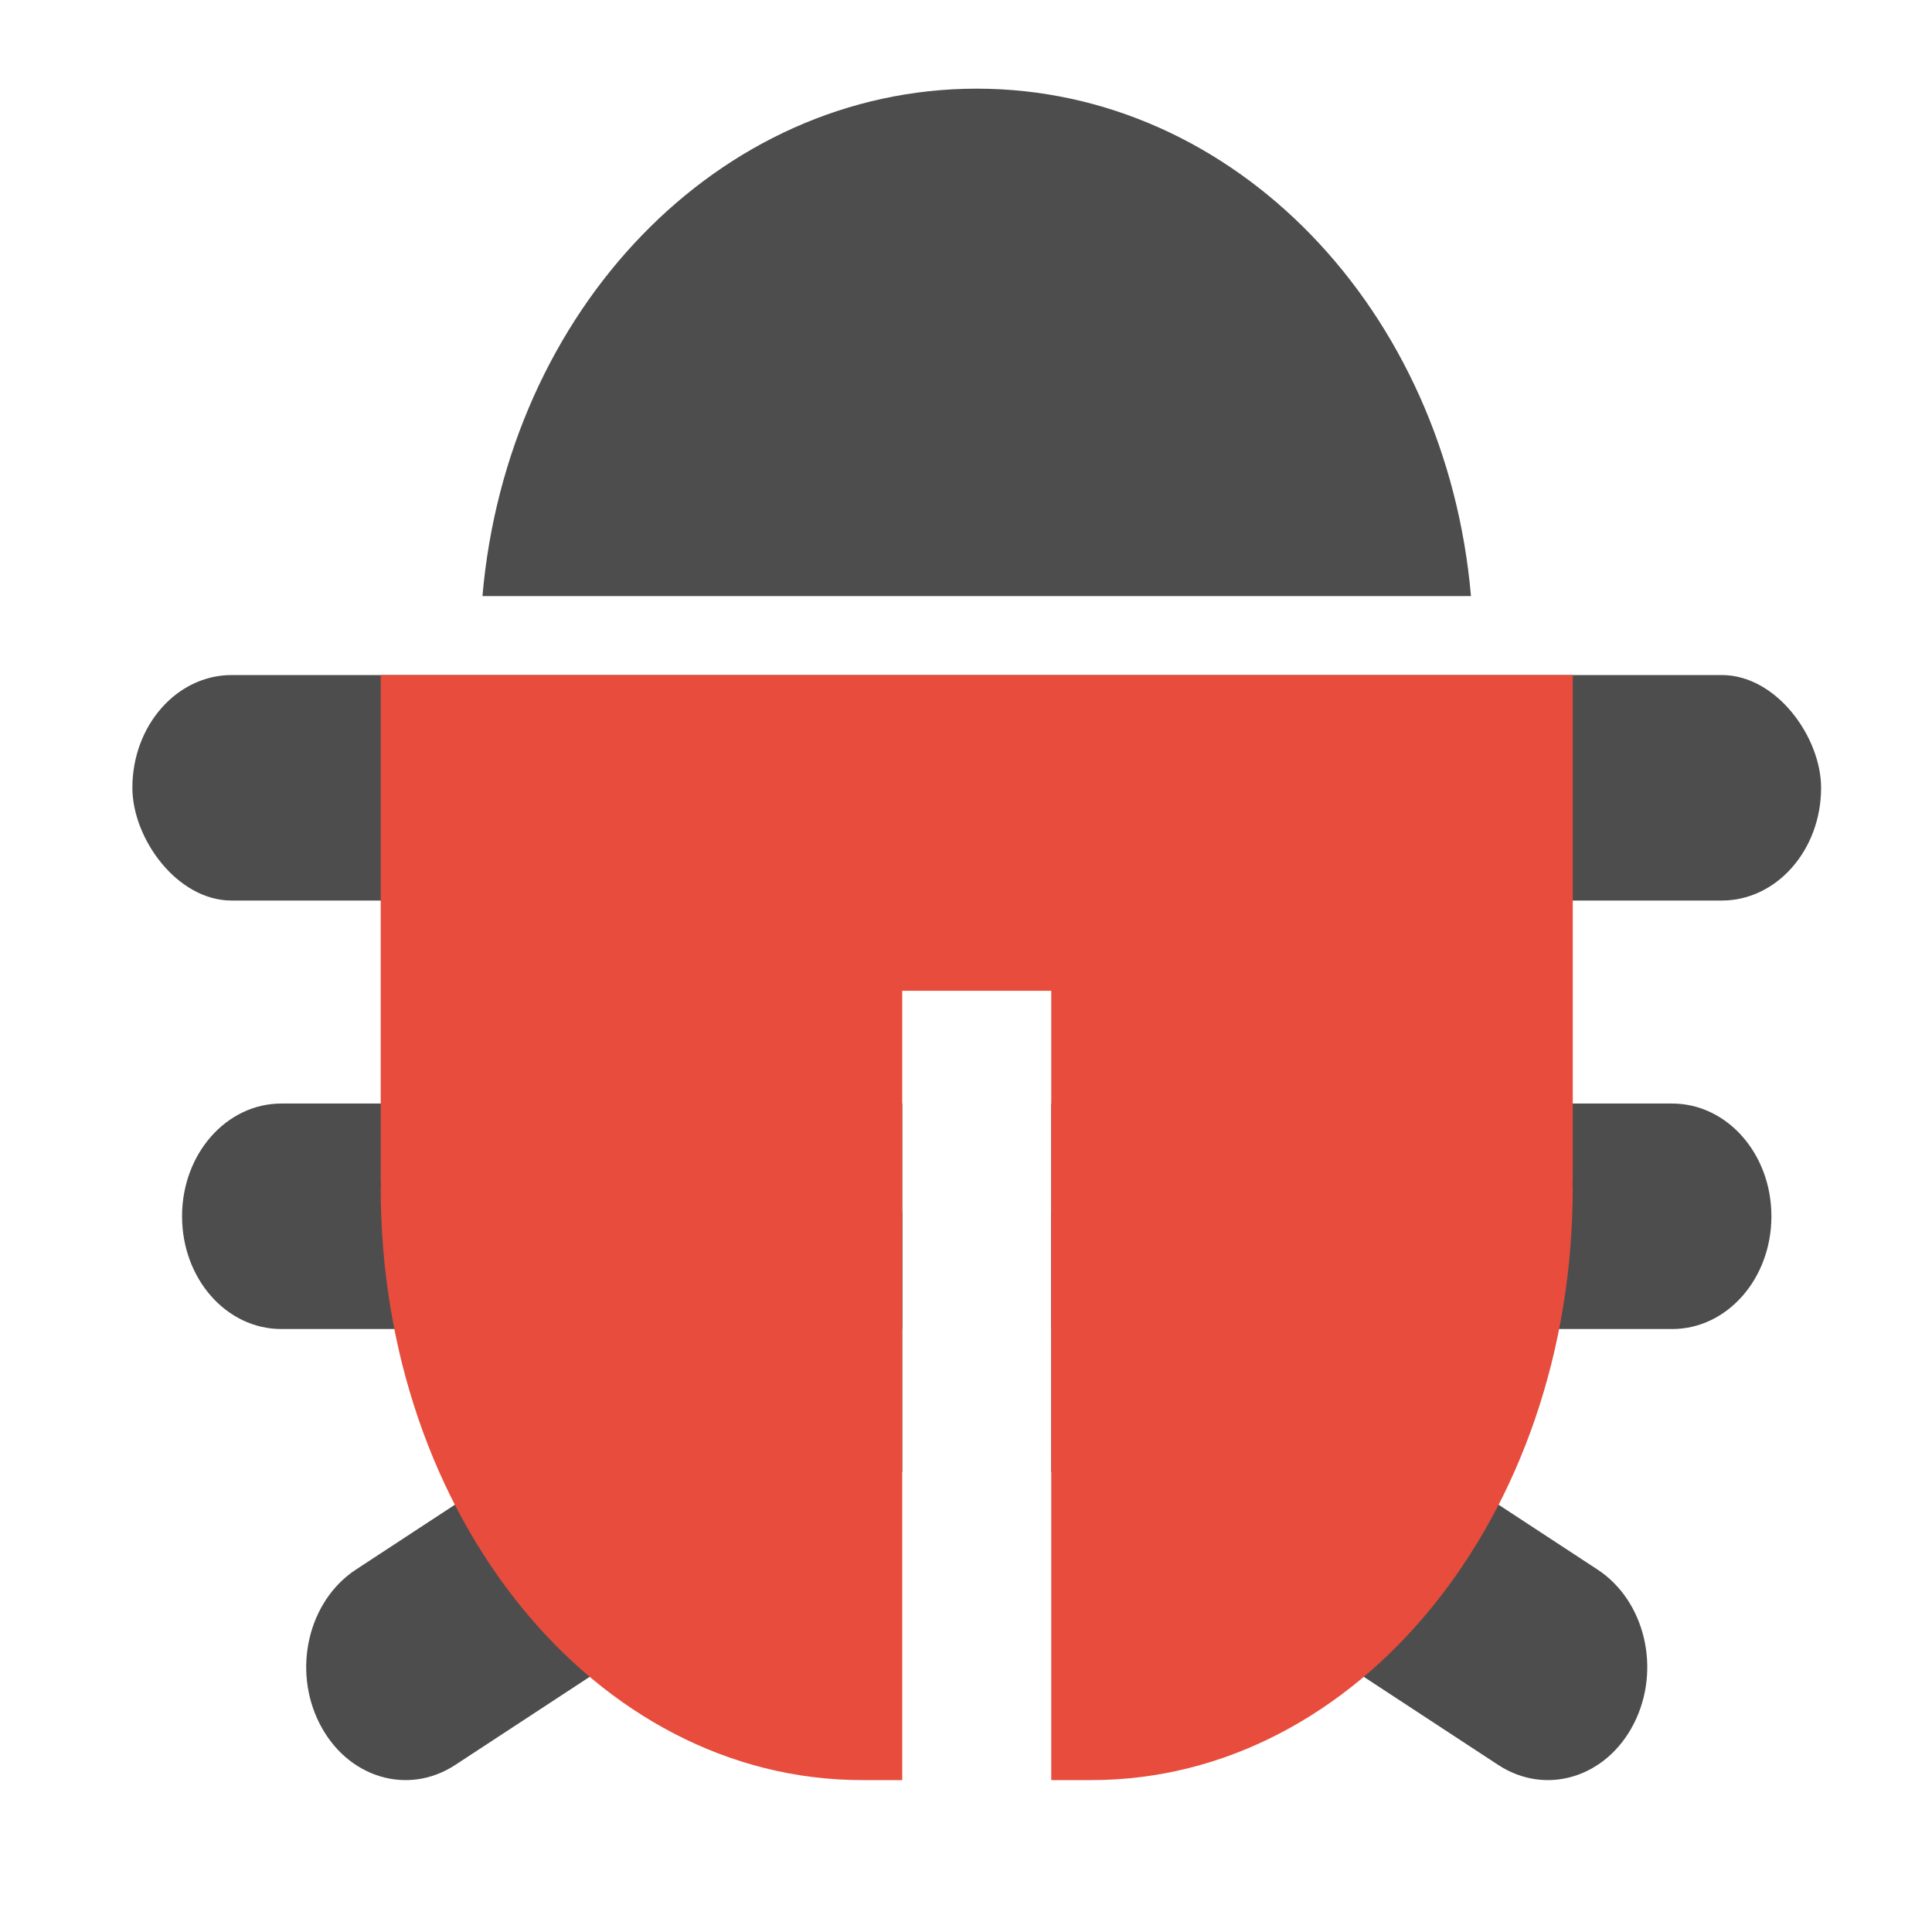 <?xml version="1.0" encoding="UTF-8" standalone="no"?>
<!-- Created with Inkscape (http://www.inkscape.org/) -->

<svg
   xmlns:dc="http://purl.org/dc/elements/1.1/"
   xmlns:cc="http://creativecommons.org/ns#"
   xmlns:rdf="http://www.w3.org/1999/02/22-rdf-syntax-ns#"
   xmlns:svg="http://www.w3.org/2000/svg"
   xmlns="http://www.w3.org/2000/svg"
   xmlns:sodipodi="http://sodipodi.sourceforge.net/DTD/sodipodi-0.dtd"
   xmlns:inkscape="http://www.inkscape.org/namespaces/inkscape"
   width="48"
   height="48"
   id="svg2"
   version="1.1"
   inkscape:version="0.48.5 r10040"
   viewBox="0 0 13.547 13.547"
   sodipodi:docname="apport.svg">
  <defs
     id="defs4" />
  <sodipodi:namedview
     id="base"
     pagecolor="#ffffff"
     bordercolor="#666666"
     borderopacity="1.0"
     inkscape:pageopacity="0"
     inkscape:pageshadow="2"
     inkscape:zoom="6.2934148"
     inkscape:cx="28.219698"
     inkscape:cy="14.440736"
     inkscape:document-units="px"
     inkscape:current-layer="layer1"
     showgrid="false"
     inkscape:showpageshadow="false"
     borderlayer="true"
     units="px"
     fit-margin-top="0"
     fit-margin-left="0"
     fit-margin-right="0"
     fit-margin-bottom="0"
     showguides="true"
     inkscape:window-width="1366"
     inkscape:window-height="744"
     inkscape:window-x="0"
     inkscape:window-y="24"
     inkscape:window-maximized="1">
    <sodipodi:guide
       position="-6.6748425e-06,48"
       orientation="48,0"
       id="guide4120" />
    <sodipodi:guide
       position="-6.6748425e-06,2.2810037e-05"
       orientation="0,48"
       id="guide4122" />
    <sodipodi:guide
       position="48,2.2810037e-05"
       orientation="-48,0"
       id="guide4124" />
    <sodipodi:guide
       position="48,48"
       orientation="0,-48"
       id="guide4126" />
    <sodipodi:guide
       position="4,44"
       orientation="40,0"
       id="guide4138" />
    <sodipodi:guide
       position="4,4"
       orientation="0,40"
       id="guide4140" />
    <sodipodi:guide
       position="44,4"
       orientation="-40,0"
       id="guide4142" />
    <sodipodi:guide
       position="44,44"
       orientation="0,-40"
       id="guide4144" />
    <sodipodi:guide
       position="7,48"
       orientation="40,0"
       id="guide4148" />
    <sodipodi:guide
       position="7,8"
       orientation="0,34"
       id="guide4150" />
    <sodipodi:guide
       position="41,8"
       orientation="-40,0"
       id="guide4152" />
    <sodipodi:guide
       position="41,48"
       orientation="0,-34"
       id="guide4154" />
    <sodipodi:guide
       position="15,33"
       orientation="18,0"
       id="guide4158" />
    <sodipodi:guide
       position="15,15"
       orientation="0,18"
       id="guide4160" />
    <sodipodi:guide
       position="33,15"
       orientation="-18,0"
       id="guide4162" />
    <sodipodi:guide
       position="33,33"
       orientation="0,-18"
       id="guide4164" />
    <sodipodi:guide
       position="2,44"
       orientation="40,0"
       id="guide3279" />
    <sodipodi:guide
       position="2,4"
       orientation="0,44"
       id="guide3281" />
    <sodipodi:guide
       position="46,4"
       orientation="-40,0"
       id="guide3283" />
    <sodipodi:guide
       position="46,44"
       orientation="0,-44"
       id="guide3285" />
  </sodipodi:namedview>
  <g
     inkscape:label="Capa 1"
     inkscape:groupmode="layer"
     id="layer1"
     transform="translate(38.119,-397.845)">
    <g
       transform="matrix(0.296,0,0,0.336,-38.376,396.361)"
       id="layer1-6">
      <path
         style="fill:#4d4d4d"
         inkscape:connector-curvature="0"
         id="rect4162"
         transform="translate(12.297,6.267)"
         d="M 11.708,0 C 5.587,0 0.587,4.628 0,10.589 l 23.417,0 C 22.83,4.628 17.829,0 11.708,0 z" />
      <rect
         style="fill:#4d4d4d"
         y="0"
         x="0"
         id="rect4210"
         transform="translate(4.004,18.504)"
         width="40.004"
         height="4.706"
         rx="2.353"
         ry="2.353" />
      <path
         style="fill:#4d4d4d"
         inkscape:connector-curvature="0"
         id="path4228"
         transform="translate(5.181,27.446)"
         d="M 2.353,0 C 1.05,0 0,1.05 0,2.353 0,3.657 1.05,4.706 2.353,4.706 l 14.707,0 0,-4.706 z" />
      <path
         style="fill:#4d4d4d"
         inkscape:connector-curvature="0"
         id="rect4212"
         transform="translate(25.771,27.446)"
         d="m 0,0 0,4.706 14.707,0 c 1.304,0 2.353,-1.05 2.353,-2.353 C 17.061,1.05 16.011,0 14.707,0 z" />
      <path
         style="fill:#4d4d4d"
         inkscape:connector-curvature="0"
         id="rect4214"
         transform="translate(8.122,29.7)"
         d="M 14.119,0 1.179,7.471 C 0.05,8.123 -0.335,9.557 0.317,10.686 c 0.652,1.129 2.086,1.514 3.215,0.862 L 14.119,5.435 z" />
      <path
         style="fill:#4d4d4d"
         inkscape:connector-curvature="0"
         id="rect4216"
         transform="translate(25.771,29.7)"
         d="m 0,0 0,5.435 10.587,6.113 c 1.129,0.652 2.563,0.267 3.215,-0.862 0.652,-1.129 0.267,-2.563 -0.862,-3.215 z" />
      <path
         style="fill:#e74c3c"
         inkscape:connector-curvature="0"
         id="rect4191"
         transform="translate(9.887,18.504)"
         d="m 0,0 0,10.589 0.007,0 C 0.007,10.629 0,10.667 0,10.707 0,17.551 5.085,23.061 11.403,23.061 l 0.951,0 0,-16.472 3.53,0 0,16.472 0.951,0 c 6.318,0 11.403,-5.51 11.403,-12.354 0,-0.04 -0.007,-0.078 -0.007,-0.118 l 0.007,0 0,-10.589 z" />
    </g>
  </g>
</svg>
